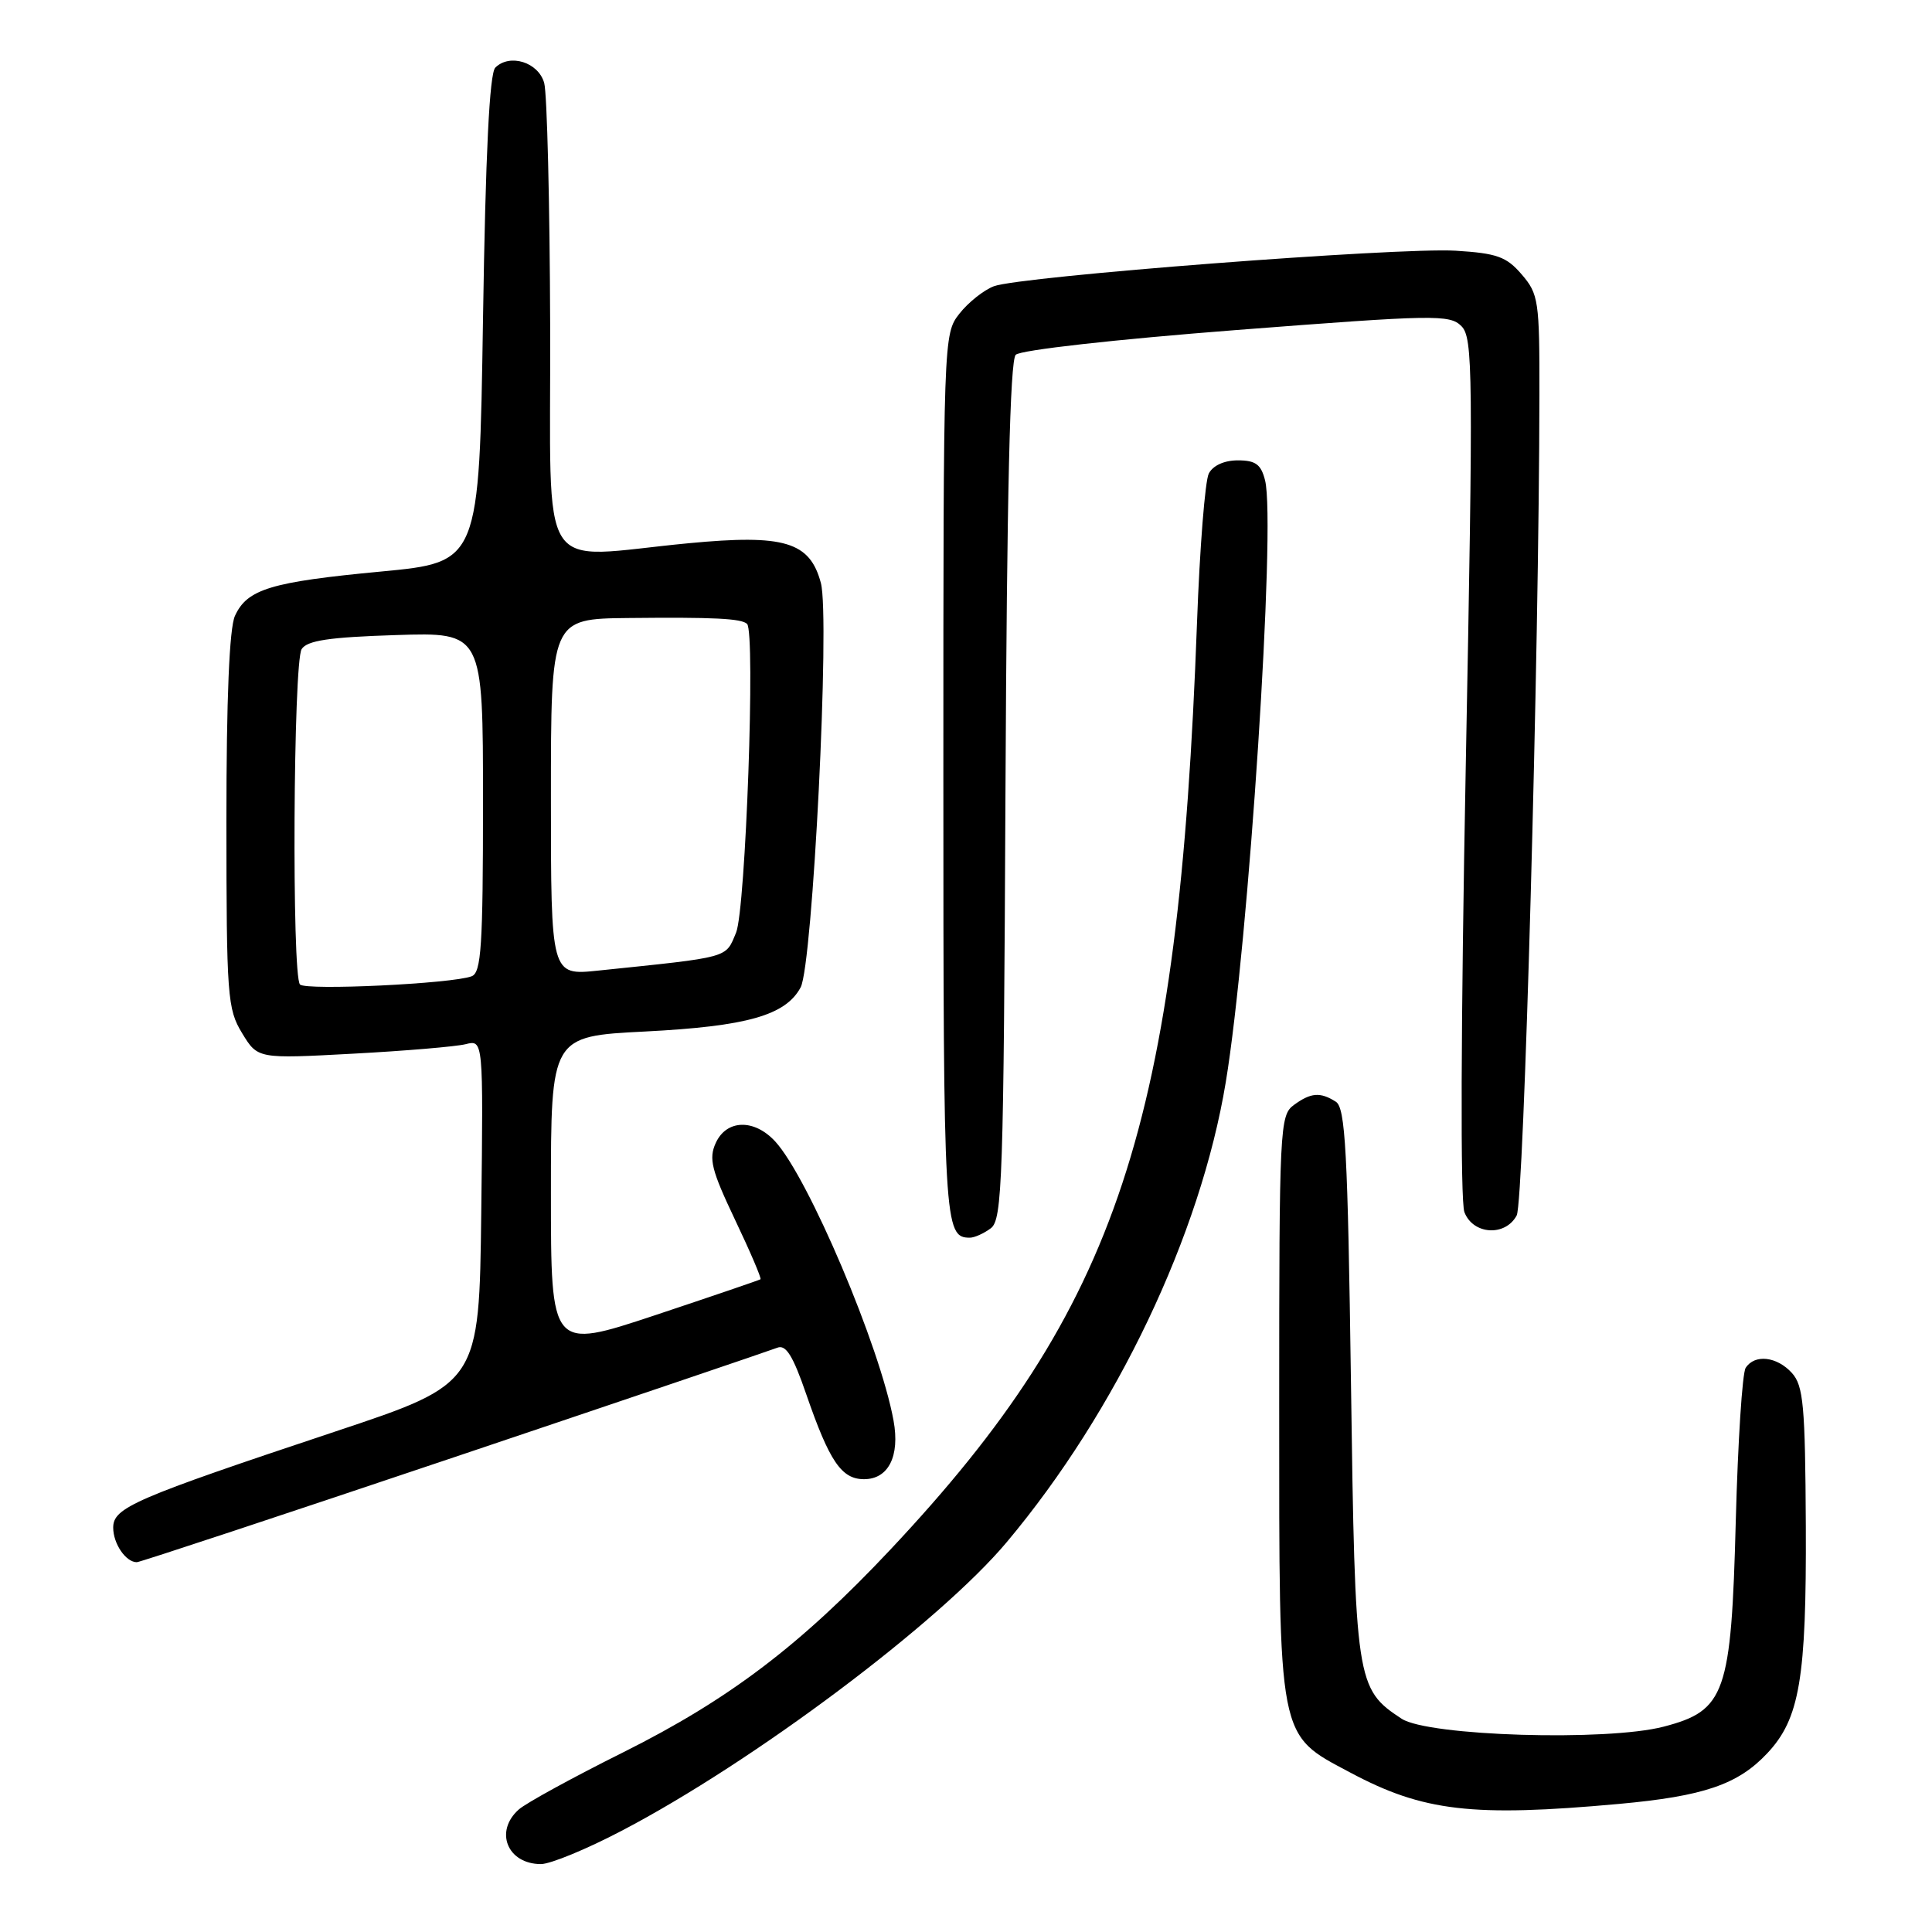 <?xml version="1.0" encoding="UTF-8" standalone="no"?>
<!DOCTYPE svg PUBLIC "-//W3C//DTD SVG 1.1//EN" "http://www.w3.org/Graphics/SVG/1.1/DTD/svg11.dtd" >
<svg xmlns="http://www.w3.org/2000/svg" xmlns:xlink="http://www.w3.org/1999/xlink" version="1.1" viewBox="0 0 256 256">
 <g >
 <path fill="currentColor"
d=" M 82.37 242.59 C 99.81 233.48 124.48 214.98 133.40 204.34 C 147.93 187.03 159.08 163.62 162.42 143.40 C 165.45 125.10 169.08 69.45 167.63 63.66 C 167.10 61.53 166.37 61.00 164.02 61.00 C 162.22 61.00 160.72 61.68 160.17 62.75 C 159.68 63.71 158.97 72.60 158.61 82.50 C 156.17 149.03 148.19 173.18 118.00 205.31 C 106.08 217.99 96.61 225.18 82.60 232.18 C 75.94 235.50 69.71 238.91 68.75 239.76 C 65.47 242.66 67.23 247.00 71.68 247.00 C 72.93 247.00 77.74 245.02 82.37 242.59 Z  M 214.50 239.03 C 225.74 238.01 230.28 236.46 234.16 232.33 C 238.47 227.76 239.37 222.42 239.28 202.18 C 239.20 186.22 238.96 183.62 237.44 181.93 C 235.45 179.73 232.50 179.40 231.31 181.25 C 230.86 181.94 230.28 191.05 230.00 201.50 C 229.40 224.44 228.62 226.66 220.45 228.79 C 212.90 230.76 189.23 230.04 185.72 227.74 C 179.69 223.78 179.56 222.92 179.01 183.21 C 178.58 152.42 178.27 146.78 177.00 145.98 C 174.93 144.67 173.70 144.77 171.44 146.42 C 169.58 147.78 169.50 149.38 169.50 186.17 C 169.50 231.02 169.25 229.72 178.93 234.88 C 188.58 240.03 195.10 240.79 214.50 239.03 Z  M 60.18 193.09 C 82.91 185.44 102.17 178.91 103.00 178.58 C 104.13 178.13 105.07 179.62 106.83 184.74 C 109.91 193.66 111.50 196.00 114.49 196.00 C 117.72 196.00 119.26 192.95 118.40 188.24 C 116.62 178.44 107.12 156.04 102.72 151.25 C 99.94 148.23 96.27 148.32 94.84 151.45 C 93.89 153.53 94.27 155.04 97.38 161.59 C 99.40 165.83 100.92 169.39 100.77 169.51 C 100.62 169.62 94.31 171.77 86.75 174.29 C 73.00 178.85 73.00 178.85 73.00 158.08 C 73.00 137.31 73.00 137.31 85.48 136.68 C 98.99 135.99 104.10 134.54 106.09 130.83 C 107.69 127.84 110.00 81.83 108.77 77.25 C 107.32 71.79 103.95 70.77 91.26 71.98 C 70.82 73.92 73.01 77.35 72.90 43.25 C 72.85 26.89 72.49 12.38 72.11 11.00 C 71.35 8.25 67.55 7.05 65.63 8.96 C 64.86 9.74 64.34 20.23 64.00 42.30 C 63.50 74.50 63.50 74.50 50.51 75.73 C 35.87 77.11 32.75 78.06 31.13 81.61 C 30.39 83.24 30.00 92.56 30.00 108.80 C 30.01 132.02 30.13 133.70 32.08 136.90 C 34.15 140.30 34.15 140.30 46.75 139.62 C 53.68 139.25 60.41 138.68 61.70 138.36 C 64.04 137.77 64.04 137.77 63.77 160.55 C 63.50 183.33 63.50 183.33 44.50 189.66 C 17.74 198.58 15.00 199.76 15.00 202.42 C 15.00 204.55 16.67 207.00 18.13 207.00 C 18.53 207.00 37.45 200.74 60.18 193.09 Z  M 131.29 162.75 C 132.81 161.61 132.99 156.43 133.23 104.80 C 133.42 65.44 133.83 47.76 134.59 47.01 C 135.22 46.38 147.81 44.97 163.83 43.73 C 190.08 41.70 192.09 41.66 193.64 43.21 C 195.18 44.75 195.22 49.15 194.22 101.55 C 193.57 135.71 193.49 159.17 194.04 160.61 C 195.18 163.61 199.46 163.88 200.97 161.05 C 201.93 159.26 203.94 86.70 203.98 52.31 C 204.00 39.86 203.87 38.96 201.63 36.36 C 199.61 34.01 198.36 33.56 192.88 33.22 C 185.26 32.76 135.15 36.61 131.69 37.93 C 130.35 38.44 128.30 40.07 127.13 41.56 C 125.01 44.26 125.00 44.58 125.00 102.93 C 125.00 162.33 125.10 164.00 128.51 164.00 C 129.12 164.00 130.37 163.44 131.29 162.75 Z  M 39.75 130.45 C 38.65 129.30 38.86 87.77 39.97 86.01 C 40.70 84.87 43.61 84.43 52.46 84.15 C 64.00 83.78 64.00 83.78 64.00 106.29 C 64.00 125.36 63.77 128.87 62.50 129.36 C 59.93 130.35 40.54 131.27 39.75 130.45 Z  M 73.00 105.63 C 73.00 82.00 73.00 82.00 83.25 81.89 C 94.53 81.77 98.25 81.95 98.99 82.67 C 100.12 83.77 98.81 120.53 97.53 123.59 C 96.10 127.00 96.90 126.78 79.25 128.61 C 73.00 129.26 73.00 129.26 73.00 105.63 Z "/>
</g>
</svg>